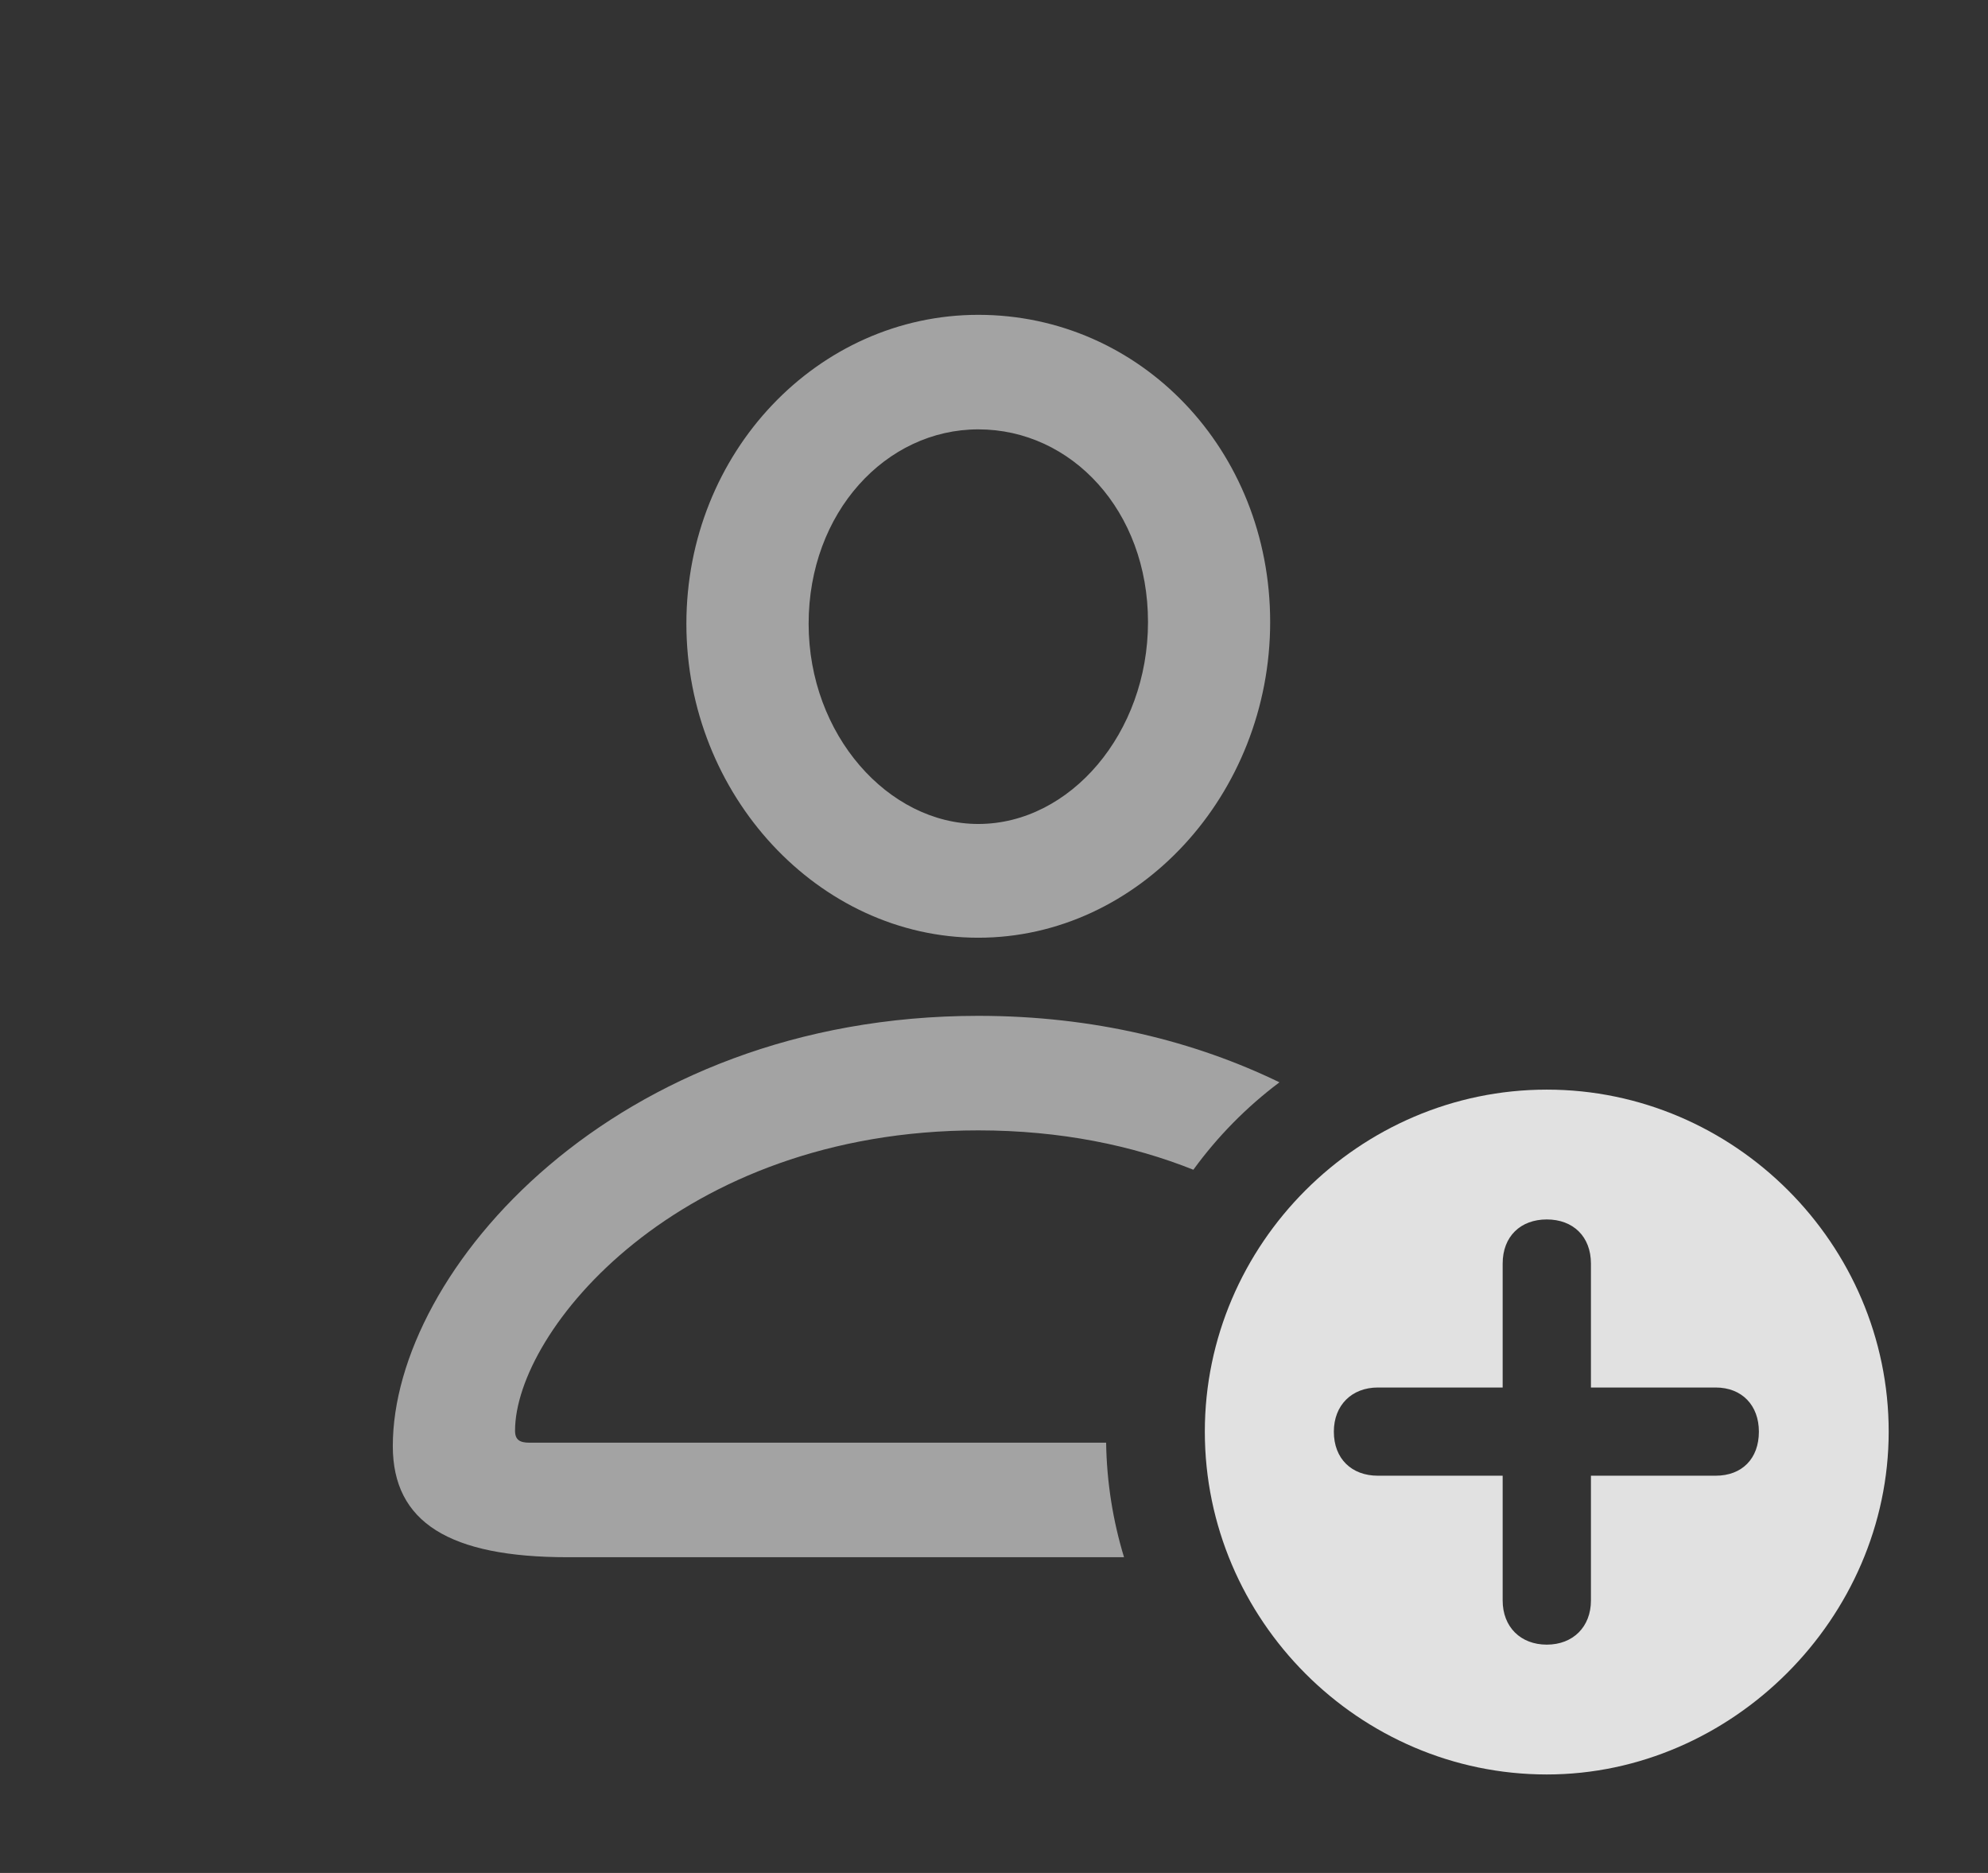 <?xml version="1.0" encoding="UTF-8"?>
<!--Generator: Apple Native CoreSVG 232.5-->
<!DOCTYPE svg
PUBLIC "-//W3C//DTD SVG 1.1//EN"
       "http://www.w3.org/Graphics/SVG/1.1/DTD/svg11.dtd">
<svg version="1.1" xmlns="http://www.w3.org/2000/svg" xmlns:xlink="http://www.w3.org/1999/xlink" width="22.881" height="21.553">
 <rect width="100%" height="100%" fill="#333333" stroke="none"/>
 <g>
  <rect height="21.553" opacity="0" width="22.881" x="0" y="0"/>
  <path d="M14.726 12.455C14.347 12.739 14.013 13.079 13.735 13.461C13.036 13.182 12.207 13.008 11.26 13.008C7.803 13.008 5.928 15.322 5.928 16.465C5.928 16.572 5.986 16.602 6.094 16.602L12.731 16.602C12.738 17.06 12.81 17.502 12.937 17.92L6.533 17.92C5.176 17.92 4.521 17.52 4.521 16.641C4.521 14.629 7.07 11.69 11.26 11.69C12.592 11.69 13.757 11.985 14.726 12.455ZM14.619 7.158C14.619 9.141 13.105 10.791 11.26 10.791C9.424 10.791 7.9 9.15 7.9 7.178C7.9 5.205 9.414 3.623 11.26 3.623C13.125 3.623 14.619 5.176 14.619 7.158ZM9.307 7.178C9.307 8.457 10.225 9.482 11.26 9.482C12.315 9.482 13.213 8.438 13.213 7.158C13.213 5.879 12.334 4.941 11.26 4.941C10.195 4.941 9.307 5.898 9.307 7.178Z" fill="#ffffff" fill-opacity="0.55"/>
  <path d="M21.738 16.475C21.738 18.623 19.932 20.42 17.803 20.42C15.645 20.42 13.867 18.643 13.867 16.475C13.867 14.316 15.645 12.539 17.803 12.539C19.961 12.539 21.738 14.316 21.738 16.475ZM17.295 14.541L17.295 15.967L15.859 15.967C15.557 15.967 15.352 16.172 15.352 16.475C15.352 16.787 15.557 16.982 15.859 16.982L17.295 16.982L17.295 18.418C17.295 18.721 17.5 18.926 17.803 18.926C18.105 18.926 18.311 18.721 18.311 18.418L18.311 16.982L19.746 16.982C20.049 16.982 20.244 16.787 20.244 16.475C20.244 16.172 20.049 15.967 19.746 15.967L18.311 15.967L18.311 14.541C18.311 14.229 18.105 14.033 17.803 14.033C17.5 14.033 17.295 14.229 17.295 14.541Z" fill="#ffffff" fill-opacity="0.85"/>
 </g>
</svg>
